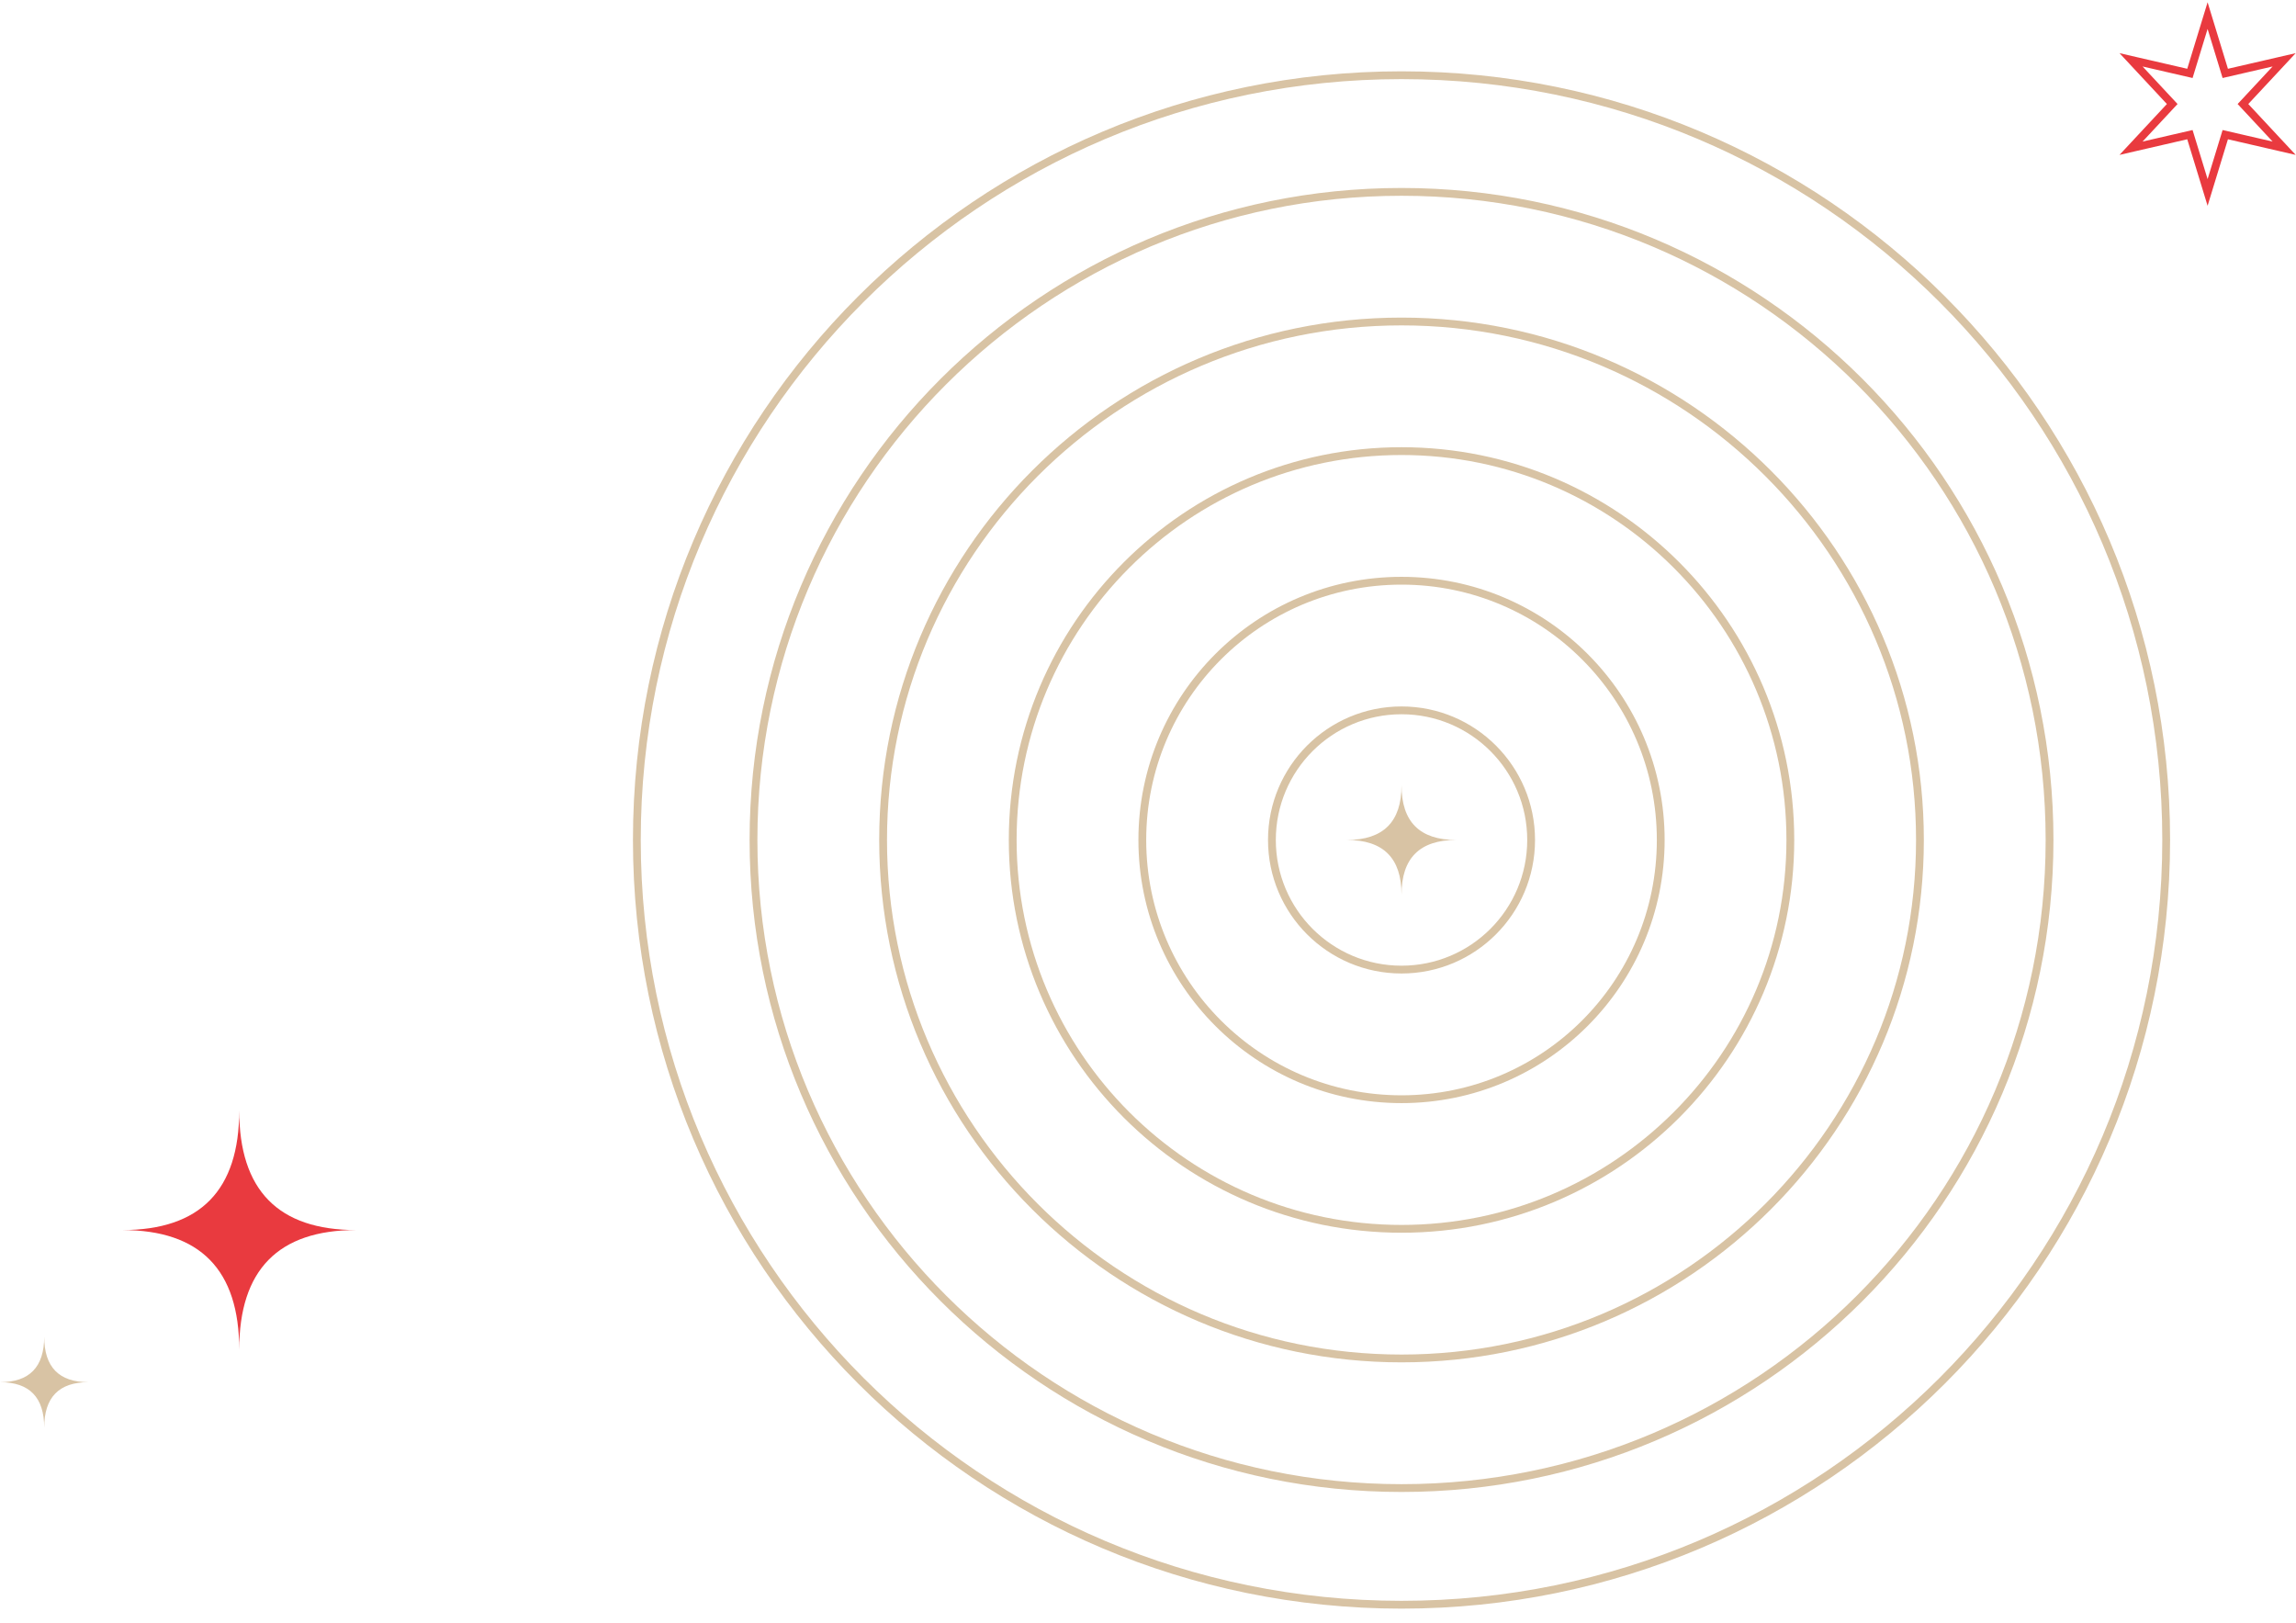 <svg width="883" height="624" viewBox="0 0 883 624" fill="none" xmlns="http://www.w3.org/2000/svg">
  <path class="circle" d="M588.844 323C588.844 350.528 566.528 372.844 539 372.844C511.472 372.844 489.156 350.528 489.156 323C489.156 295.472 511.472 273.156 539 273.156C566.528 273.156 588.844 295.472 588.844 323Z" stroke="#D8C3A4" stroke-width="3" />
  <path class="circle" d="M638.688 323C638.688 378.056 594.056 422.688 539 422.688C483.944 422.688 439.312 378.056 439.312 323C439.312 267.944 483.944 223.312 539 223.312C594.056 223.312 638.688 267.944 638.688 323Z" stroke="#D8C3A4" stroke-width="3" />
  <path class="circle" d="M688.531 323C688.531 405.584 621.584 472.531 539 472.531C456.416 472.531 389.469 405.584 389.469 323C389.469 240.416 456.416 173.469 539 173.469C621.584 173.469 688.531 240.416 688.531 323Z" stroke="#D8C3A4" stroke-width="3" />
  <path class="circle" d="M738.375 323C738.375 433.112 649.112 522.375 539 522.375C428.888 522.375 339.625 433.112 339.625 323C339.625 212.888 428.888 123.625 539 123.625C649.112 123.625 738.375 212.888 738.375 323Z" stroke="#D8C3A4" stroke-width="3" />
  <path class="circle" d="M788.219 323C788.219 460.64 676.64 572.219 539 572.219C401.36 572.219 289.781 460.64 289.781 323C289.781 185.36 401.36 73.781 539 73.781C676.64 73.781 788.219 185.36 788.219 323Z" stroke="#D8C3A4" stroke-width="3" />
  <path class="circle" d="M833.078 323C833.078 485.415 701.415 617.078 539 617.078C376.585 617.078 244.922 485.415 244.922 323C244.922 160.585 376.585 28.922 539 28.922C701.415 28.922 833.078 160.585 833.078 323Z" stroke="#D8C3A4" stroke-width="3" />
  <path class="circle" d="M560 323C546 323 539 316 539 302C539 316 532 323 518 323C532 323 539 330 539 344C539 330 546 323 560 323Z" fill="#D8C3A4" />
  <path class="star" d="M137 473C107 473 92 457.667 92 427C92 457.667 77 473 47 473C77 473 92 488.333 92 519C92 488.333 107 473 137 473Z" fill="#E93A3F" />
  <path class="star" d="M849 6L855.8 28.222L878.445 23L862.6 40L878.445 57L855.8 51.778L849 74L842.2 51.778L819.555 57L835.4 40L819.555 23L842.2 28.222L849 6Z" stroke="#E93A3F" stroke-width="3" />
  <path class="star" d="M17 514C17 514.003 17 514.006 17 514.009C17.003 525.67 22.669 531.5 34 531.5C22.667 531.5 17 537.333 17 549C17 537.333 11.333 531.5 -7.64949e-07 531.5C11.331 531.5 16.997 525.67 17 514.009C17 514.006 17 514.003 17 514Z" fill="#D8C3A4" />
</svg>
